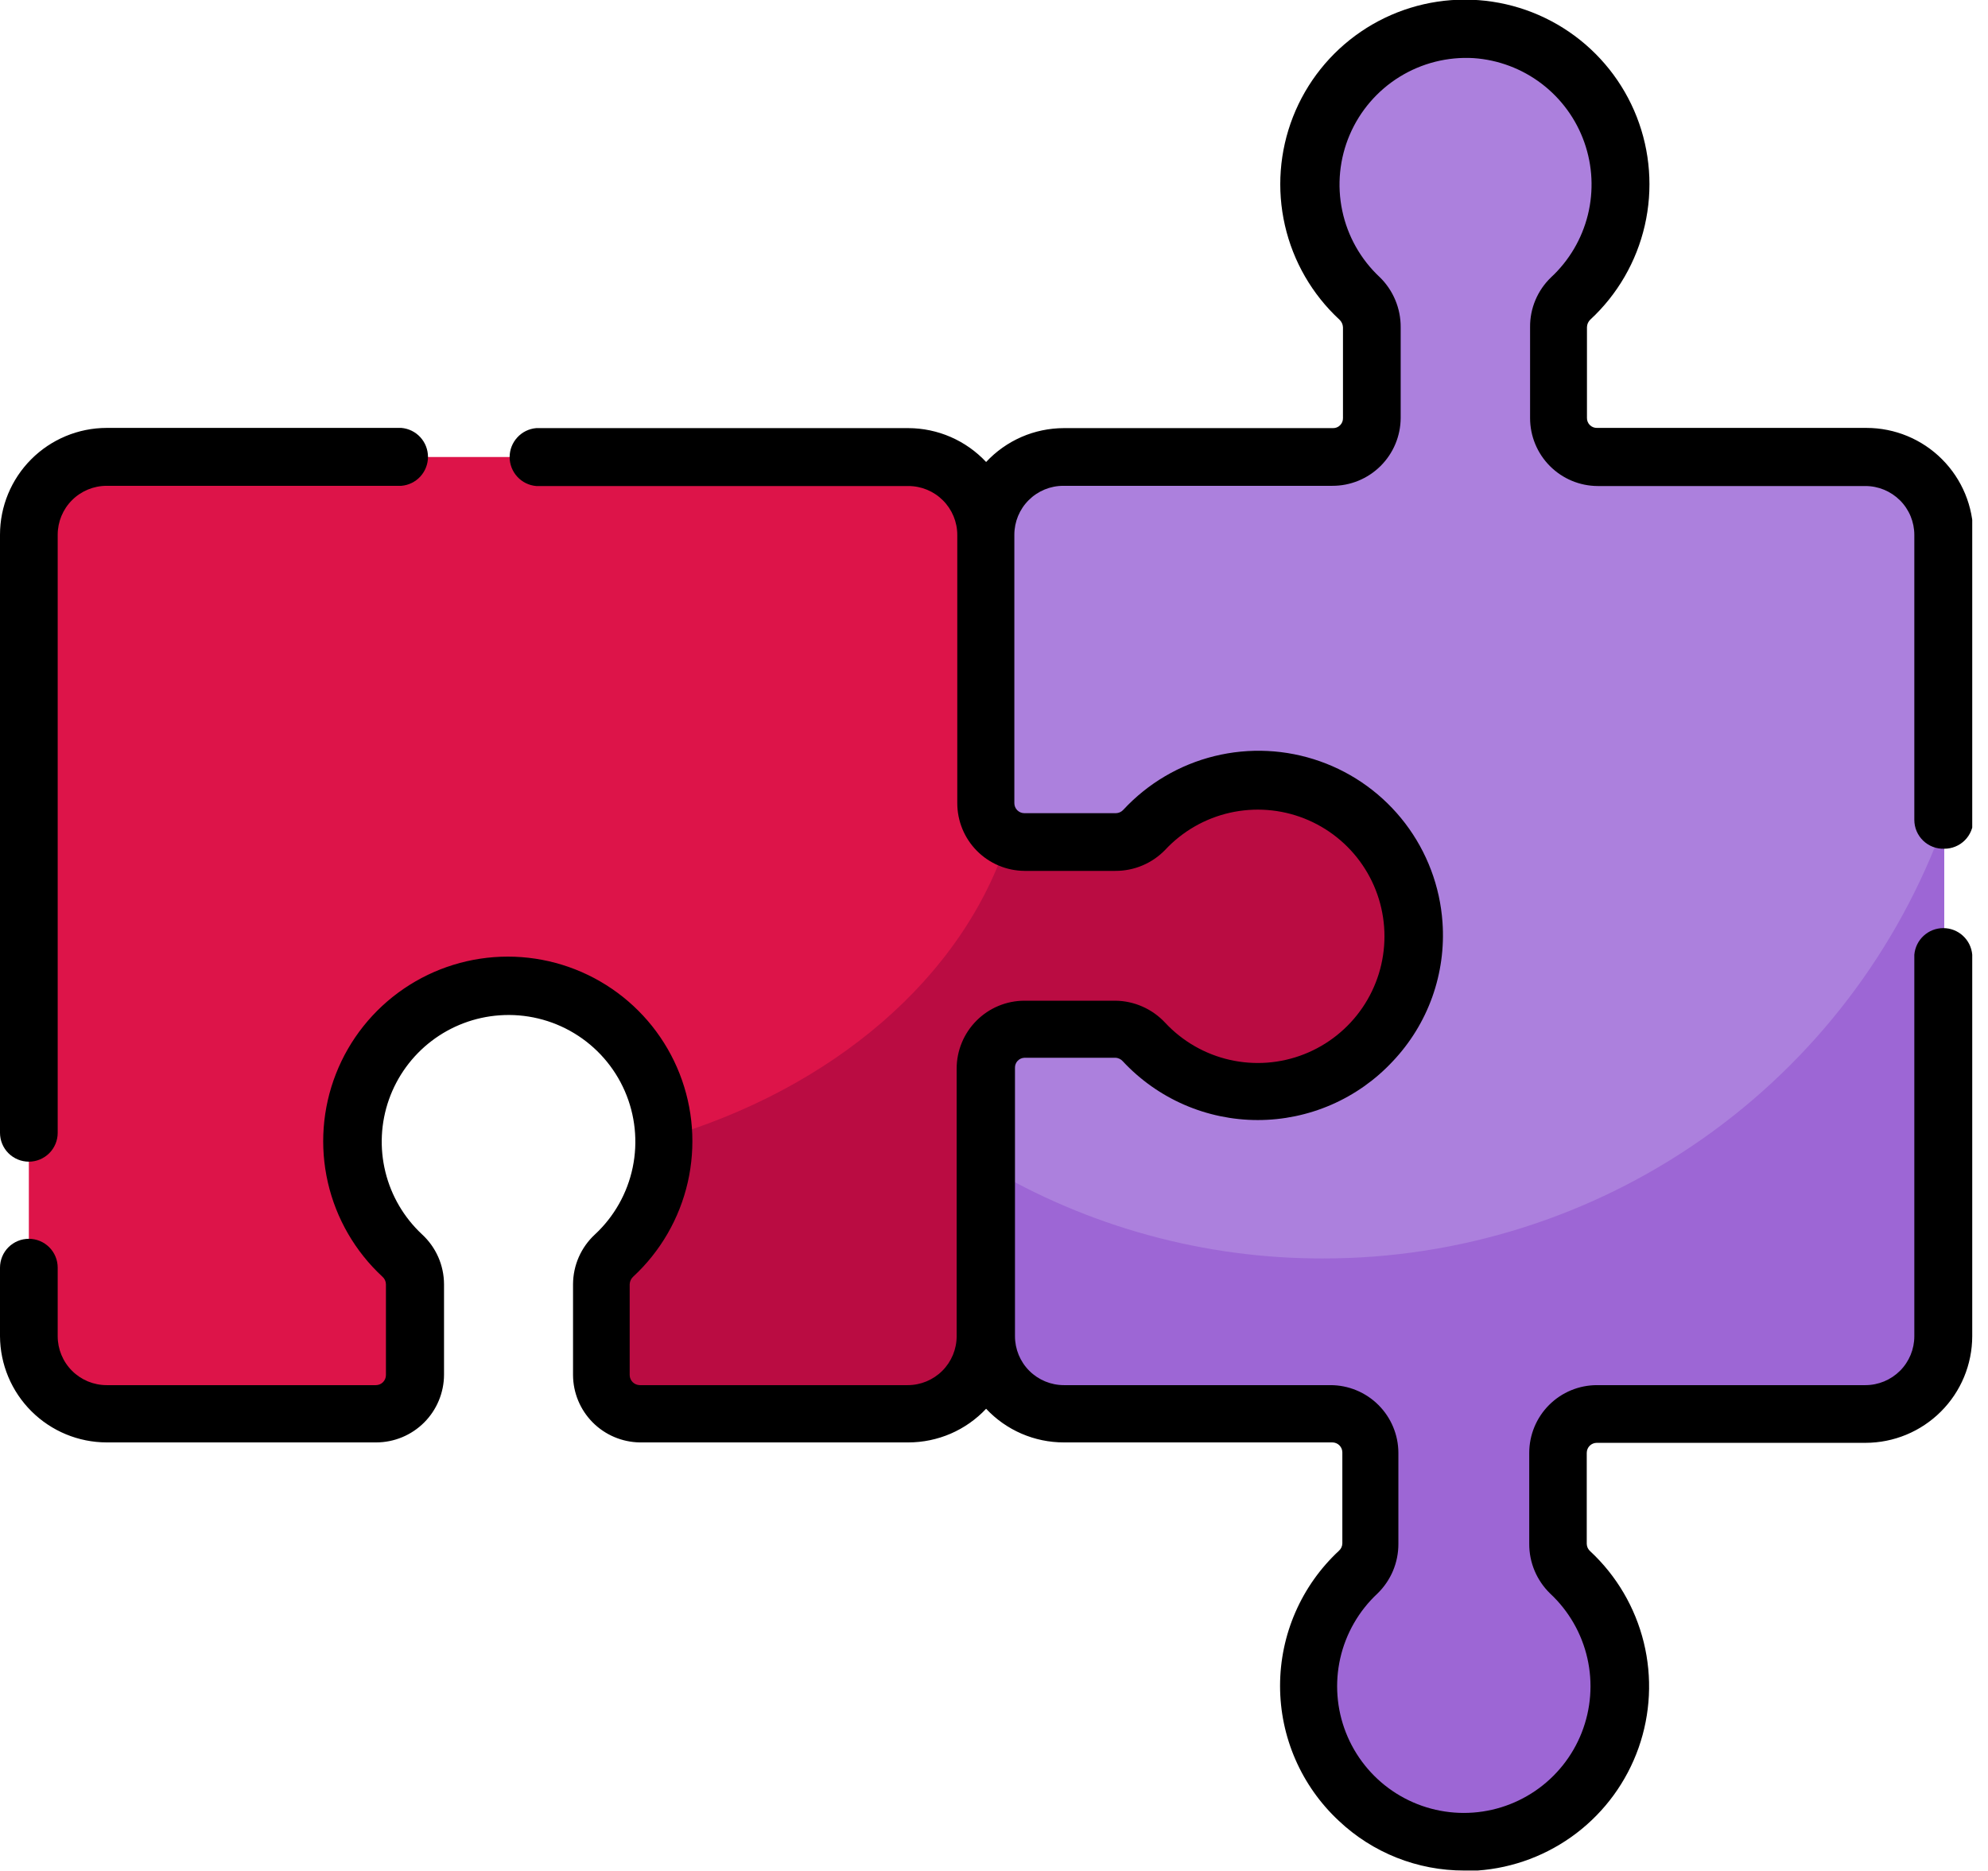 <svg width="85" height="80" viewBox="0 0 85 80" fill="none" xmlns="http://www.w3.org/2000/svg">
<g clip-path="url(#clip0)">
<path d="M54.284 33.359C53.289 33.285 52.29 33.437 51.362 33.802C50.433 34.167 49.599 34.737 48.921 35.468C48.764 35.636 48.574 35.77 48.364 35.862C48.153 35.955 47.926 36.003 47.696 36.004H43.799C43.358 36.004 42.935 35.829 42.623 35.517C42.311 35.206 42.136 34.783 42.136 34.342V22.865C42.136 21.983 41.786 21.137 41.162 20.514C40.539 19.89 39.693 19.54 38.811 19.54H4.559C3.677 19.54 2.831 19.89 2.207 20.514C1.584 21.137 1.233 21.983 1.233 22.865V57.135C1.236 58.016 1.587 58.861 2.21 59.484C2.833 60.107 3.677 60.458 4.559 60.46H16.089C16.53 60.46 16.953 60.285 17.265 59.973C17.577 59.661 17.752 59.239 17.752 58.798V54.909C17.749 54.679 17.699 54.452 17.605 54.241C17.511 54.031 17.376 53.841 17.207 53.685C16.227 52.774 15.545 51.589 15.249 50.285C14.953 48.98 15.056 47.617 15.546 46.372C16.035 45.128 16.888 44.059 17.994 43.306C19.099 42.553 20.405 42.151 21.743 42.151C23.08 42.151 24.387 42.553 25.492 43.306C26.598 44.059 27.451 45.128 27.94 46.372C28.43 47.617 28.533 48.98 28.237 50.285C27.941 51.589 27.258 52.774 26.279 53.685C26.11 53.841 25.974 54.031 25.881 54.241C25.787 54.452 25.737 54.679 25.734 54.909V58.798C25.734 59.239 25.909 59.661 26.221 59.973C26.533 60.285 26.956 60.46 27.396 60.46H38.838C39.72 60.46 40.566 60.11 41.189 59.486C41.813 58.863 42.163 58.017 42.163 57.135V45.658C42.163 45.222 42.334 44.803 42.64 44.492C42.947 44.181 43.362 44.002 43.799 43.995H47.678C47.91 43.996 48.138 44.043 48.35 44.136C48.563 44.228 48.754 44.363 48.912 44.532C49.65 45.322 50.571 45.92 51.593 46.274C52.615 46.628 53.708 46.727 54.777 46.563C55.846 46.399 56.859 45.977 57.728 45.333C58.597 44.689 59.296 43.843 59.764 42.867C60.233 41.892 60.456 40.818 60.415 39.737C60.373 38.656 60.069 37.601 59.528 36.665C58.988 35.728 58.227 34.937 57.311 34.361C56.395 33.785 55.353 33.441 54.275 33.359H54.284Z" fill="#DD1449"/>
<path d="M68.281 60.46H79.759C80.199 60.467 80.637 60.387 81.046 60.223C81.455 60.059 81.828 59.815 82.141 59.505C82.455 59.196 82.704 58.826 82.874 58.419C83.043 58.013 83.13 57.576 83.128 57.135V22.865C83.13 22.428 83.044 21.995 82.878 21.591C82.711 21.187 82.466 20.82 82.157 20.511C81.848 20.202 81.481 19.957 81.077 19.79C80.673 19.624 80.24 19.538 79.803 19.54H68.281C67.841 19.537 67.42 19.361 67.109 19.05C66.797 18.739 66.621 18.317 66.619 17.877V13.989C66.619 13.759 66.667 13.531 66.759 13.321C66.852 13.11 66.986 12.921 67.155 12.764C68.136 11.854 68.819 10.669 69.116 9.364C69.413 8.06 69.311 6.696 68.822 5.45C68.332 4.205 67.48 3.136 66.374 2.382C65.268 1.629 63.961 1.226 62.623 1.226C61.285 1.226 59.978 1.629 58.873 2.382C57.767 3.136 56.914 4.205 56.425 5.45C55.936 6.696 55.833 8.06 56.131 9.364C56.428 10.669 57.111 11.854 58.092 12.764C58.261 12.922 58.395 13.113 58.488 13.325C58.58 13.537 58.628 13.766 58.628 13.998V17.877C58.628 18.319 58.453 18.743 58.142 19.056C57.83 19.369 57.407 19.546 56.965 19.549H45.488C45.051 19.547 44.618 19.633 44.214 19.799C43.81 19.966 43.443 20.211 43.134 20.52C42.825 20.829 42.581 21.196 42.414 21.6C42.247 22.004 42.162 22.437 42.163 22.874V34.342C42.163 34.778 42.334 35.197 42.641 35.508C42.947 35.819 43.362 35.997 43.799 36.005H47.687C47.917 36.003 48.144 35.955 48.355 35.863C48.565 35.77 48.755 35.636 48.912 35.468C49.822 34.491 51.005 33.81 52.307 33.514C53.61 33.219 54.971 33.322 56.214 33.812C57.456 34.3 58.523 35.152 59.275 36.256C60.027 37.36 60.429 38.664 60.429 40C60.429 41.336 60.027 42.64 59.275 43.744C58.523 44.848 57.456 45.699 56.214 46.188C54.971 46.677 53.61 46.781 52.307 46.486C51.005 46.19 49.822 45.509 48.912 44.532C48.755 44.364 48.565 44.23 48.355 44.137C48.144 44.045 47.917 43.997 47.687 43.995H43.799C43.358 43.995 42.935 44.171 42.623 44.483C42.311 44.794 42.136 45.217 42.136 45.658V57.135C42.135 57.572 42.22 58.005 42.387 58.409C42.554 58.813 42.798 59.18 43.108 59.489C43.416 59.798 43.784 60.043 44.188 60.21C44.592 60.376 45.024 60.462 45.461 60.46H56.965C57.184 60.46 57.4 60.503 57.602 60.587C57.803 60.67 57.986 60.793 58.141 60.947C58.295 61.102 58.418 61.285 58.501 61.487C58.585 61.688 58.628 61.905 58.628 62.123V66.011C58.627 66.241 58.58 66.469 58.487 66.679C58.395 66.89 58.26 67.079 58.092 67.236C57.111 68.146 56.428 69.331 56.131 70.636C55.833 71.94 55.936 73.304 56.425 74.549C56.914 75.795 57.767 76.864 58.873 77.618C59.978 78.371 61.285 78.774 62.623 78.774C63.961 78.774 65.268 78.371 66.374 77.618C67.48 76.864 68.332 75.795 68.822 74.549C69.311 73.304 69.413 71.94 69.116 70.636C68.819 69.331 68.136 68.146 67.155 67.236C66.986 67.079 66.852 66.89 66.759 66.679C66.667 66.469 66.619 66.241 66.619 66.011V62.123C66.619 61.682 66.794 61.259 67.106 60.947C67.418 60.636 67.841 60.46 68.281 60.46Z" fill="#AC80DD"/>
<path d="M56.554 53.81C51.488 53.819 46.514 52.454 42.163 49.859V57.135C42.163 58.017 42.513 58.863 43.137 59.486C43.761 60.11 44.606 60.46 45.488 60.46H56.965C57.184 60.46 57.4 60.503 57.602 60.587C57.803 60.67 57.987 60.793 58.141 60.947C58.295 61.102 58.418 61.285 58.501 61.487C58.585 61.688 58.628 61.904 58.628 62.123V66.011C58.628 66.241 58.58 66.469 58.487 66.679C58.395 66.89 58.26 67.079 58.092 67.236C57.111 68.146 56.428 69.331 56.131 70.636C55.833 71.94 55.936 73.304 56.425 74.549C56.914 75.795 57.767 76.864 58.873 77.618C59.978 78.371 61.285 78.774 62.623 78.774C63.961 78.774 65.268 78.371 66.374 77.618C67.48 76.864 68.333 75.795 68.822 74.549C69.311 73.304 69.413 71.94 69.116 70.636C68.819 69.331 68.136 68.146 67.155 67.236C66.987 67.079 66.853 66.889 66.761 66.679C66.669 66.468 66.62 66.241 66.619 66.011V62.123C66.619 61.682 66.794 61.259 67.106 60.947C67.418 60.636 67.841 60.46 68.281 60.46H79.759C80.199 60.466 80.636 60.385 81.045 60.22C81.453 60.056 81.825 59.812 82.139 59.502C82.452 59.193 82.701 58.824 82.871 58.418C83.041 58.012 83.129 57.576 83.129 57.135V35.173C81.157 40.638 77.546 45.361 72.79 48.696C68.034 52.032 62.364 53.818 56.554 53.81Z" fill="#9D66D5"/>
<path d="M60.443 39.526C60.351 38.234 59.884 36.996 59.098 35.965C58.313 34.935 57.243 34.156 56.021 33.725C54.799 33.294 53.478 33.229 52.22 33.539C50.961 33.849 49.821 34.519 48.939 35.468C48.782 35.636 48.592 35.77 48.382 35.863C48.171 35.955 47.944 36.003 47.714 36.004H43.799C43.554 36.006 43.312 35.951 43.093 35.843C41.189 41.797 35.593 46.57 28.326 48.688V48.813C28.327 49.727 28.14 50.632 27.775 51.47C27.411 52.308 26.877 53.062 26.208 53.685C26.039 53.841 25.903 54.031 25.809 54.241C25.716 54.452 25.666 54.679 25.663 54.91V58.798C25.663 59.239 25.838 59.661 26.15 59.973C26.461 60.285 26.884 60.46 27.325 60.46H38.838C39.72 60.46 40.566 60.11 41.189 59.486C41.813 58.863 42.163 58.017 42.163 57.135V45.658C42.163 45.222 42.335 44.803 42.641 44.492C42.947 44.181 43.363 44.002 43.799 43.995H47.678C47.91 43.996 48.139 44.043 48.351 44.136C48.563 44.228 48.754 44.363 48.912 44.532C49.849 45.54 51.076 46.233 52.424 46.514C53.772 46.795 55.173 46.651 56.436 46.102C57.698 45.553 58.759 44.625 59.472 43.447C60.185 42.269 60.515 40.899 60.416 39.526H60.443Z" fill="#BA0C42"/>
<path d="M1.234 49.672C1.561 49.672 1.874 49.541 2.106 49.31C2.337 49.079 2.467 48.765 2.467 48.438V22.865C2.467 22.31 2.687 21.778 3.08 21.386C3.472 20.994 4.004 20.773 4.559 20.773H17.162C17.472 20.747 17.761 20.605 17.972 20.376C18.182 20.146 18.299 19.846 18.299 19.535C18.299 19.224 18.182 18.924 17.972 18.695C17.761 18.465 17.472 18.324 17.162 18.297H4.559C3.349 18.299 2.189 18.782 1.335 19.638C0.48 20.494 -2.31665e-06 21.655 0 22.865L0 48.438C0 48.765 0.13 49.079 0.361 49.31C0.593 49.541 0.906 49.672 1.234 49.672Z" fill="black"/>
<path d="M83.129 36.291C83.291 36.292 83.453 36.261 83.603 36.199C83.754 36.138 83.891 36.047 84.007 35.932C84.122 35.818 84.214 35.681 84.276 35.531C84.339 35.381 84.371 35.22 84.371 35.057V22.865C84.371 21.653 83.89 20.492 83.033 19.635C82.177 18.778 81.015 18.297 79.803 18.297H68.282C68.225 18.298 68.168 18.288 68.116 18.267C68.063 18.246 68.016 18.214 67.975 18.174C67.935 18.134 67.904 18.086 67.883 18.034C67.862 17.981 67.851 17.925 67.853 17.868V13.989C67.856 13.867 67.907 13.751 67.996 13.667C69.16 12.589 69.972 11.185 70.326 9.638C70.68 8.091 70.56 6.474 69.981 4.996C69.402 3.519 68.391 2.25 67.08 1.356C65.769 0.462 64.219 -0.016 62.632 -0.016C61.046 -0.016 59.496 0.462 58.185 1.356C56.874 2.25 55.863 3.519 55.284 4.996C54.705 6.474 54.585 8.091 54.939 9.638C55.293 11.185 56.105 12.589 57.269 13.667C57.315 13.709 57.352 13.76 57.378 13.817C57.404 13.874 57.419 13.935 57.421 13.998V17.877C57.422 17.934 57.412 17.99 57.391 18.043C57.37 18.095 57.338 18.143 57.298 18.183C57.258 18.223 57.21 18.255 57.158 18.276C57.105 18.297 57.049 18.307 56.992 18.306H45.488C44.864 18.307 44.247 18.435 43.675 18.684C43.103 18.934 42.589 19.298 42.163 19.754C41.737 19.299 41.222 18.935 40.65 18.686C40.079 18.437 39.462 18.308 38.838 18.306H22.927C22.617 18.332 22.328 18.474 22.118 18.704C21.907 18.933 21.79 19.233 21.79 19.544C21.79 19.855 21.907 20.155 22.118 20.385C22.328 20.614 22.617 20.756 22.927 20.782H38.838C39.393 20.782 39.925 21.003 40.317 21.395C40.709 21.787 40.93 22.319 40.93 22.874V34.342C40.93 35.105 41.231 35.838 41.768 36.38C42.306 36.923 43.035 37.231 43.799 37.238H47.687C48.084 37.24 48.477 37.162 48.842 37.008C49.208 36.855 49.538 36.629 49.815 36.344C50.556 35.548 51.52 34.994 52.58 34.753C53.641 34.513 54.75 34.597 55.762 34.995C56.774 35.394 57.643 36.087 58.255 36.986C58.868 37.885 59.195 38.948 59.195 40.036C59.195 41.123 58.868 42.186 58.255 43.085C57.643 43.984 56.774 44.678 55.762 45.076C54.75 45.475 53.641 45.559 52.58 45.318C51.52 45.078 50.556 44.523 49.815 43.727C49.542 43.435 49.213 43.201 48.847 43.04C48.481 42.878 48.087 42.793 47.687 42.789H43.799C43.03 42.791 42.293 43.098 41.751 43.643C41.208 44.187 40.903 44.925 40.903 45.694V57.135C40.903 57.69 40.682 58.222 40.29 58.614C39.898 59.006 39.366 59.227 38.811 59.227H27.352C27.239 59.224 27.131 59.179 27.051 59.099C26.971 59.019 26.925 58.911 26.923 58.798V54.91C26.93 54.786 26.984 54.671 27.075 54.588C28.239 53.509 29.051 52.105 29.405 50.559C29.759 49.012 29.639 47.394 29.06 45.917C28.481 44.439 27.47 43.171 26.159 42.277C24.849 41.383 23.299 40.904 21.712 40.904C20.125 40.904 18.575 41.383 17.264 42.277C15.953 43.171 14.942 44.439 14.363 45.917C13.784 47.394 13.664 49.012 14.018 50.559C14.372 52.105 15.184 53.509 16.349 54.588C16.395 54.628 16.433 54.677 16.459 54.732C16.485 54.788 16.499 54.848 16.501 54.91V58.798C16.501 58.911 16.455 59.021 16.375 59.101C16.294 59.182 16.185 59.227 16.072 59.227H4.559C4.004 59.227 3.472 59.006 3.08 58.614C2.687 58.222 2.467 57.69 2.467 57.135V54.203C2.467 53.876 2.337 53.562 2.106 53.331C1.874 53.1 1.561 52.97 1.234 52.97C0.906 52.97 0.593 53.1 0.361 53.331C0.13 53.562 0 53.876 0 54.203L0 57.135C0.007 58.34 0.49 59.494 1.344 60.344C2.198 61.195 3.353 61.674 4.559 61.676H16.089C16.857 61.674 17.592 61.368 18.135 60.825C18.677 60.282 18.983 59.547 18.985 58.78V54.91C18.983 54.509 18.899 54.114 18.738 53.748C18.576 53.382 18.341 53.053 18.047 52.782C17.275 52.063 16.729 51.134 16.478 50.11C16.226 49.085 16.279 48.009 16.63 47.014C16.982 46.019 17.616 45.149 18.455 44.509C19.294 43.87 20.302 43.489 21.354 43.414C22.473 43.333 23.589 43.6 24.549 44.18C25.509 44.76 26.266 45.624 26.714 46.652C27.162 47.68 27.28 48.822 27.052 49.92C26.824 51.018 26.26 52.018 25.439 52.782C25.145 53.053 24.91 53.382 24.748 53.748C24.587 54.114 24.503 54.509 24.501 54.91V58.798C24.505 59.555 24.806 60.28 25.339 60.818C25.872 61.356 26.595 61.664 27.352 61.676H38.838C39.461 61.676 40.078 61.548 40.65 61.301C41.222 61.053 41.737 60.691 42.163 60.237C42.589 60.692 43.104 61.054 43.676 61.302C44.248 61.549 44.865 61.677 45.488 61.676H56.965C57.022 61.676 57.078 61.687 57.13 61.709C57.182 61.73 57.229 61.762 57.269 61.802C57.309 61.842 57.34 61.889 57.362 61.941C57.383 61.993 57.394 62.049 57.394 62.105V65.993C57.393 66.055 57.379 66.115 57.353 66.17C57.326 66.226 57.289 66.275 57.242 66.315C56.45 67.053 55.818 67.946 55.386 68.939C54.954 69.931 54.731 71.002 54.731 72.085C54.731 73.168 54.954 74.239 55.386 75.231C55.818 76.224 56.45 77.117 57.242 77.855C58.692 79.225 60.611 79.986 62.606 79.982H63.178C64.711 79.873 66.179 79.318 67.402 78.386C68.624 77.455 69.548 76.186 70.06 74.736C70.571 73.287 70.649 71.719 70.282 70.227C69.915 68.734 69.121 67.38 67.996 66.333C67.949 66.293 67.912 66.244 67.885 66.188C67.859 66.133 67.845 66.072 67.844 66.011V62.123C67.844 62.009 67.889 61.9 67.969 61.819C68.05 61.739 68.159 61.694 68.273 61.694H79.759C80.969 61.694 82.129 61.214 82.985 60.359C83.842 59.505 84.324 58.345 84.326 57.135V40.822C84.3 40.512 84.158 40.223 83.929 40.013C83.7 39.802 83.4 39.685 83.088 39.685C82.777 39.685 82.477 39.802 82.248 40.013C82.019 40.223 81.877 40.512 81.85 40.822V57.135C81.85 57.69 81.63 58.222 81.238 58.614C80.845 59.006 80.313 59.227 79.759 59.227H68.282C67.513 59.227 66.777 59.532 66.234 60.075C65.691 60.618 65.385 61.355 65.385 62.123V66.011C65.383 66.408 65.461 66.801 65.615 67.166C65.769 67.532 65.995 67.862 66.279 68.138C67.075 68.88 67.63 69.844 67.87 70.904C68.111 71.965 68.026 73.074 67.628 74.086C67.23 75.098 66.536 75.967 65.637 76.579C64.738 77.192 63.675 77.519 62.588 77.519C61.5 77.519 60.437 77.192 59.538 76.579C58.639 75.967 57.946 75.098 57.547 74.086C57.149 73.074 57.065 71.965 57.305 70.904C57.546 69.844 58.1 68.88 58.896 68.138C59.18 67.862 59.406 67.531 59.56 67.166C59.713 66.8 59.792 66.408 59.79 66.011V62.123C59.788 61.354 59.48 60.617 58.936 60.075C58.391 59.532 57.654 59.227 56.885 59.227H45.488C44.934 59.227 44.401 59.006 44.009 58.614C43.617 58.222 43.397 57.69 43.397 57.135V45.658C43.394 45.548 43.435 45.442 43.51 45.361C43.585 45.281 43.689 45.234 43.799 45.229H47.687C47.748 45.23 47.809 45.245 47.864 45.271C47.92 45.297 47.969 45.334 48.009 45.381C48.747 46.173 49.64 46.805 50.632 47.237C51.625 47.669 52.696 47.892 53.779 47.892C54.861 47.892 55.932 47.669 56.925 47.237C57.918 46.805 58.811 46.173 59.549 45.381C60.296 44.592 60.872 43.656 61.238 42.633C61.604 41.609 61.753 40.521 61.676 39.437C61.569 37.903 61.016 36.435 60.085 35.211C59.154 33.988 57.886 33.063 56.437 32.552C54.987 32.04 53.42 31.963 51.927 32.33C50.435 32.697 49.082 33.493 48.036 34.619C47.996 34.665 47.946 34.703 47.891 34.729C47.836 34.755 47.775 34.77 47.714 34.771H43.799C43.685 34.771 43.576 34.726 43.495 34.645C43.415 34.565 43.37 34.456 43.37 34.342V22.865C43.37 22.31 43.59 21.778 43.983 21.386C44.375 20.994 44.907 20.773 45.462 20.773H56.965C57.737 20.776 58.477 20.472 59.025 19.929C59.573 19.386 59.883 18.648 59.888 17.877V13.989C59.89 13.591 59.812 13.197 59.658 12.83C59.505 12.463 59.279 12.13 58.994 11.852C58.18 11.092 57.619 10.099 57.39 9.009C57.16 7.918 57.272 6.783 57.711 5.759C58.15 4.735 58.894 3.871 59.842 3.285C60.79 2.699 61.895 2.42 63.008 2.485C64.062 2.558 65.072 2.938 65.913 3.578C66.754 4.218 67.39 5.09 67.741 6.087C68.093 7.084 68.145 8.161 67.892 9.187C67.638 10.213 67.09 11.143 66.315 11.861C66.029 12.136 65.802 12.467 65.648 12.833C65.494 13.198 65.417 13.592 65.421 13.989V17.877C65.421 18.646 65.726 19.384 66.269 19.928C66.812 20.473 67.548 20.78 68.317 20.782H79.759C80.313 20.782 80.845 21.003 81.238 21.395C81.63 21.787 81.85 22.319 81.85 22.874V35.057C81.85 35.223 81.883 35.387 81.948 35.54C82.013 35.692 82.108 35.83 82.227 35.945C82.347 36.06 82.488 36.15 82.643 36.21C82.798 36.269 82.963 36.297 83.129 36.291Z" fill="black"/>
</g>
<defs>
<clipPath id="clip0">
<rect width="84.326" height="80" fill="white"/>
</clipPath>
</defs>
</svg>
